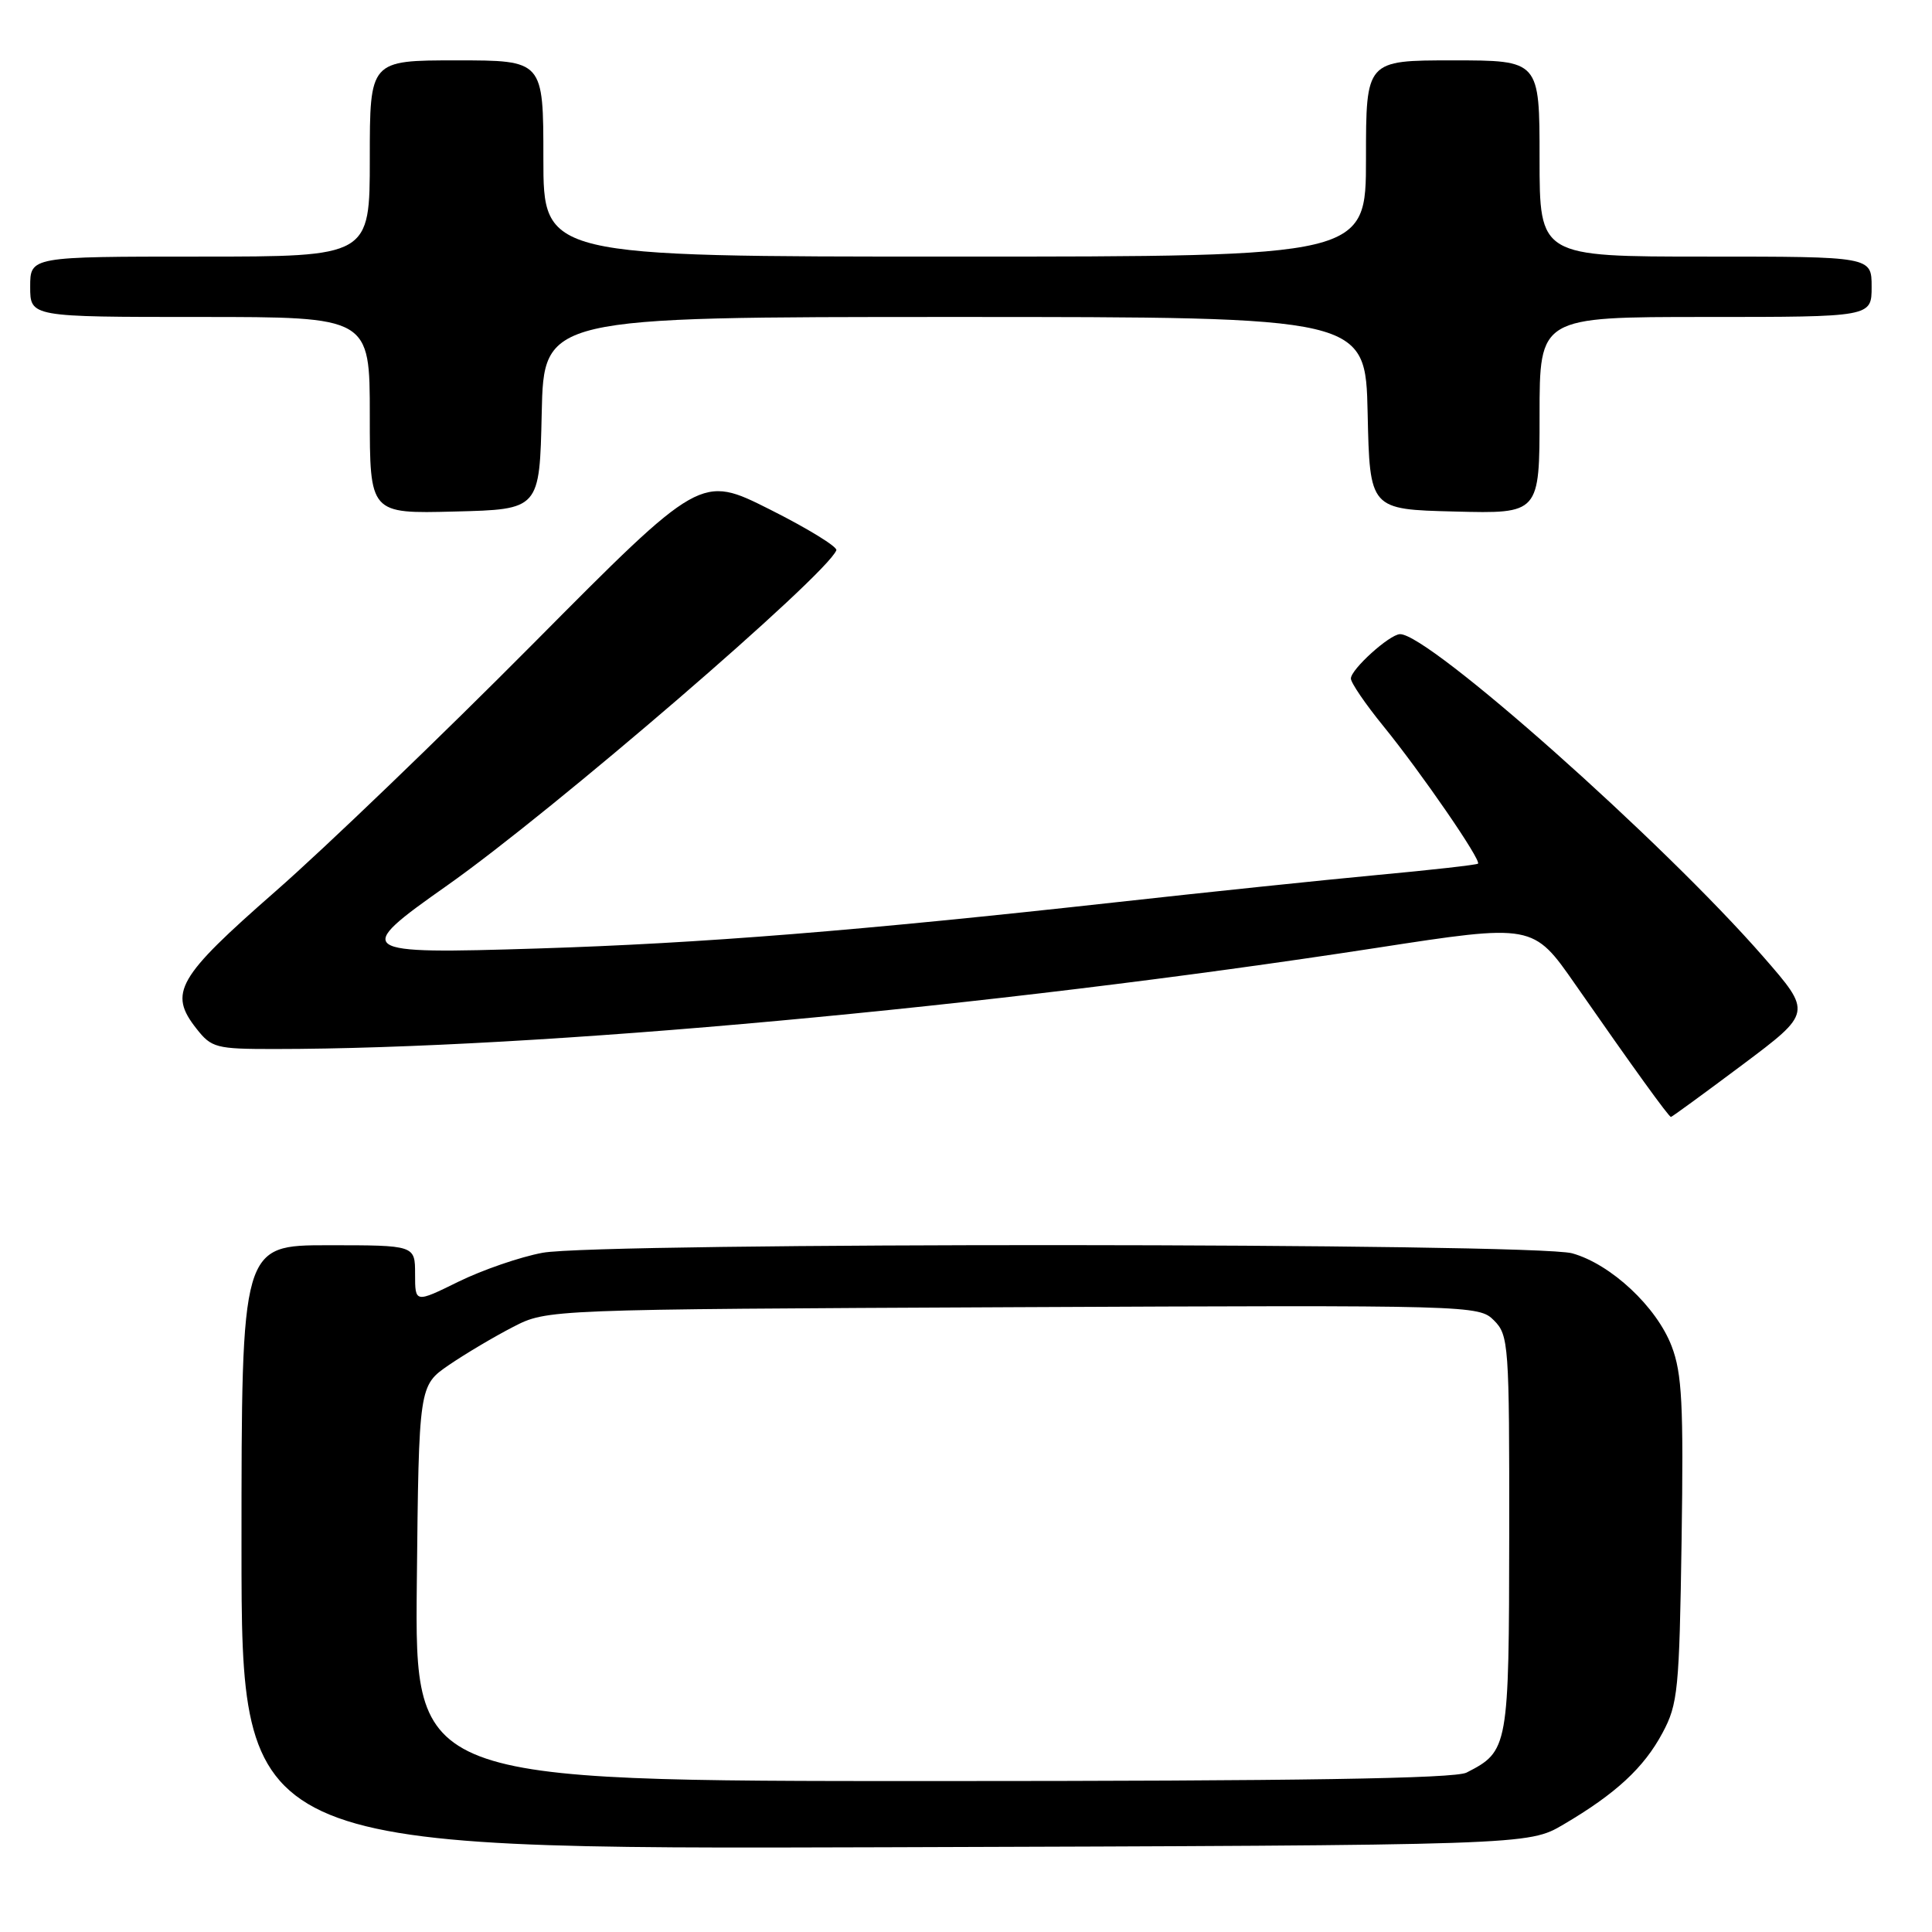 <?xml version="1.0" encoding="UTF-8" standalone="no"?>
<!DOCTYPE svg PUBLIC "-//W3C//DTD SVG 1.1//EN" "http://www.w3.org/Graphics/SVG/1.1/DTD/svg11.dtd" >
<svg xmlns="http://www.w3.org/2000/svg" xmlns:xlink="http://www.w3.org/1999/xlink" version="1.1" viewBox="0 0 256 256">
 <g >
 <path fill="currentColor"
d=" M 207.16 241.76 C 214.09 237.69 217.83 234.23 220.29 229.62 C 222.34 225.81 222.52 223.91 222.82 204.09 C 223.09 186.14 222.88 181.98 221.51 178.40 C 219.52 173.16 213.45 167.50 208.32 166.07 C 203.26 164.67 79.40 164.60 71.89 166.00 C 68.92 166.55 63.91 168.28 60.75 169.83 C 55.00 172.66 55.00 172.66 55.00 168.83 C 55.00 165.00 55.00 165.00 43.50 165.00 C 32.00 165.00 32.00 165.00 32.00 205.02 C 32.00 245.04 32.00 245.04 117.25 244.77 C 202.50 244.50 202.50 244.50 207.16 241.76 Z  M 230.88 141.09 C 240.10 134.18 240.10 134.18 233.65 126.78 C 220.33 111.51 189.25 83.91 185.50 84.03 C 184.10 84.08 179.00 88.69 179.00 89.91 C 179.00 90.47 180.93 93.30 183.30 96.21 C 188.34 102.41 196.33 114.03 195.84 114.44 C 195.65 114.60 189.65 115.28 182.50 115.94 C 175.35 116.61 159.82 118.23 148.00 119.54 C 113.77 123.33 92.97 125.00 71.25 125.68 C 47.07 126.44 46.69 126.17 59.25 117.33 C 73.24 107.48 109.54 76.21 110.82 72.91 C 110.99 72.46 107.02 70.02 102.00 67.50 C 92.86 62.91 92.86 62.91 70.68 85.26 C 58.48 97.55 43.10 112.33 36.50 118.11 C 23.47 129.52 22.29 131.56 26.03 136.30 C 28.02 138.84 28.63 139.00 36.32 139.00 C 71.16 138.99 131.19 133.48 182.32 125.61 C 203.14 122.40 203.14 122.40 208.74 130.45 C 216.43 141.50 221.12 148.00 221.41 148.00 C 221.54 148.00 225.80 144.89 230.88 141.09 Z  M 71.78 54.75 C 72.06 42.00 72.06 42.00 126.50 42.00 C 180.94 42.00 180.94 42.00 181.22 54.75 C 181.50 67.50 181.50 67.50 192.75 67.78 C 204.00 68.07 204.00 68.07 204.00 55.03 C 204.00 42.00 204.00 42.00 226.00 42.00 C 248.00 42.00 248.00 42.00 248.00 38.00 C 248.00 34.00 248.00 34.00 226.00 34.00 C 204.00 34.00 204.00 34.00 204.00 21.00 C 204.00 8.00 204.00 8.00 192.50 8.00 C 181.00 8.00 181.00 8.00 181.00 21.00 C 181.00 34.00 181.00 34.00 126.50 34.00 C 72.00 34.00 72.00 34.00 72.00 21.00 C 72.00 8.00 72.00 8.00 60.50 8.00 C 49.00 8.00 49.00 8.00 49.00 21.00 C 49.00 34.00 49.00 34.00 26.50 34.00 C 4.00 34.00 4.00 34.00 4.00 38.00 C 4.00 42.00 4.00 42.00 26.50 42.00 C 49.00 42.00 49.00 42.00 49.00 55.03 C 49.00 68.07 49.00 68.07 60.25 67.78 C 71.50 67.50 71.50 67.50 71.78 54.75 Z  M 55.23 209.80 C 55.50 183.60 55.50 183.60 59.50 180.86 C 61.70 179.36 65.53 177.09 68.00 175.82 C 72.50 173.50 72.50 173.50 134.21 173.21 C 195.15 172.93 195.95 172.95 197.96 174.96 C 199.91 176.91 200.00 178.16 199.98 203.25 C 199.95 231.62 199.88 232.04 194.32 234.88 C 192.77 235.67 172.09 236.00 123.55 236.00 C 54.97 236.00 54.97 236.00 55.23 209.80 Z "/>
</g>
</svg>